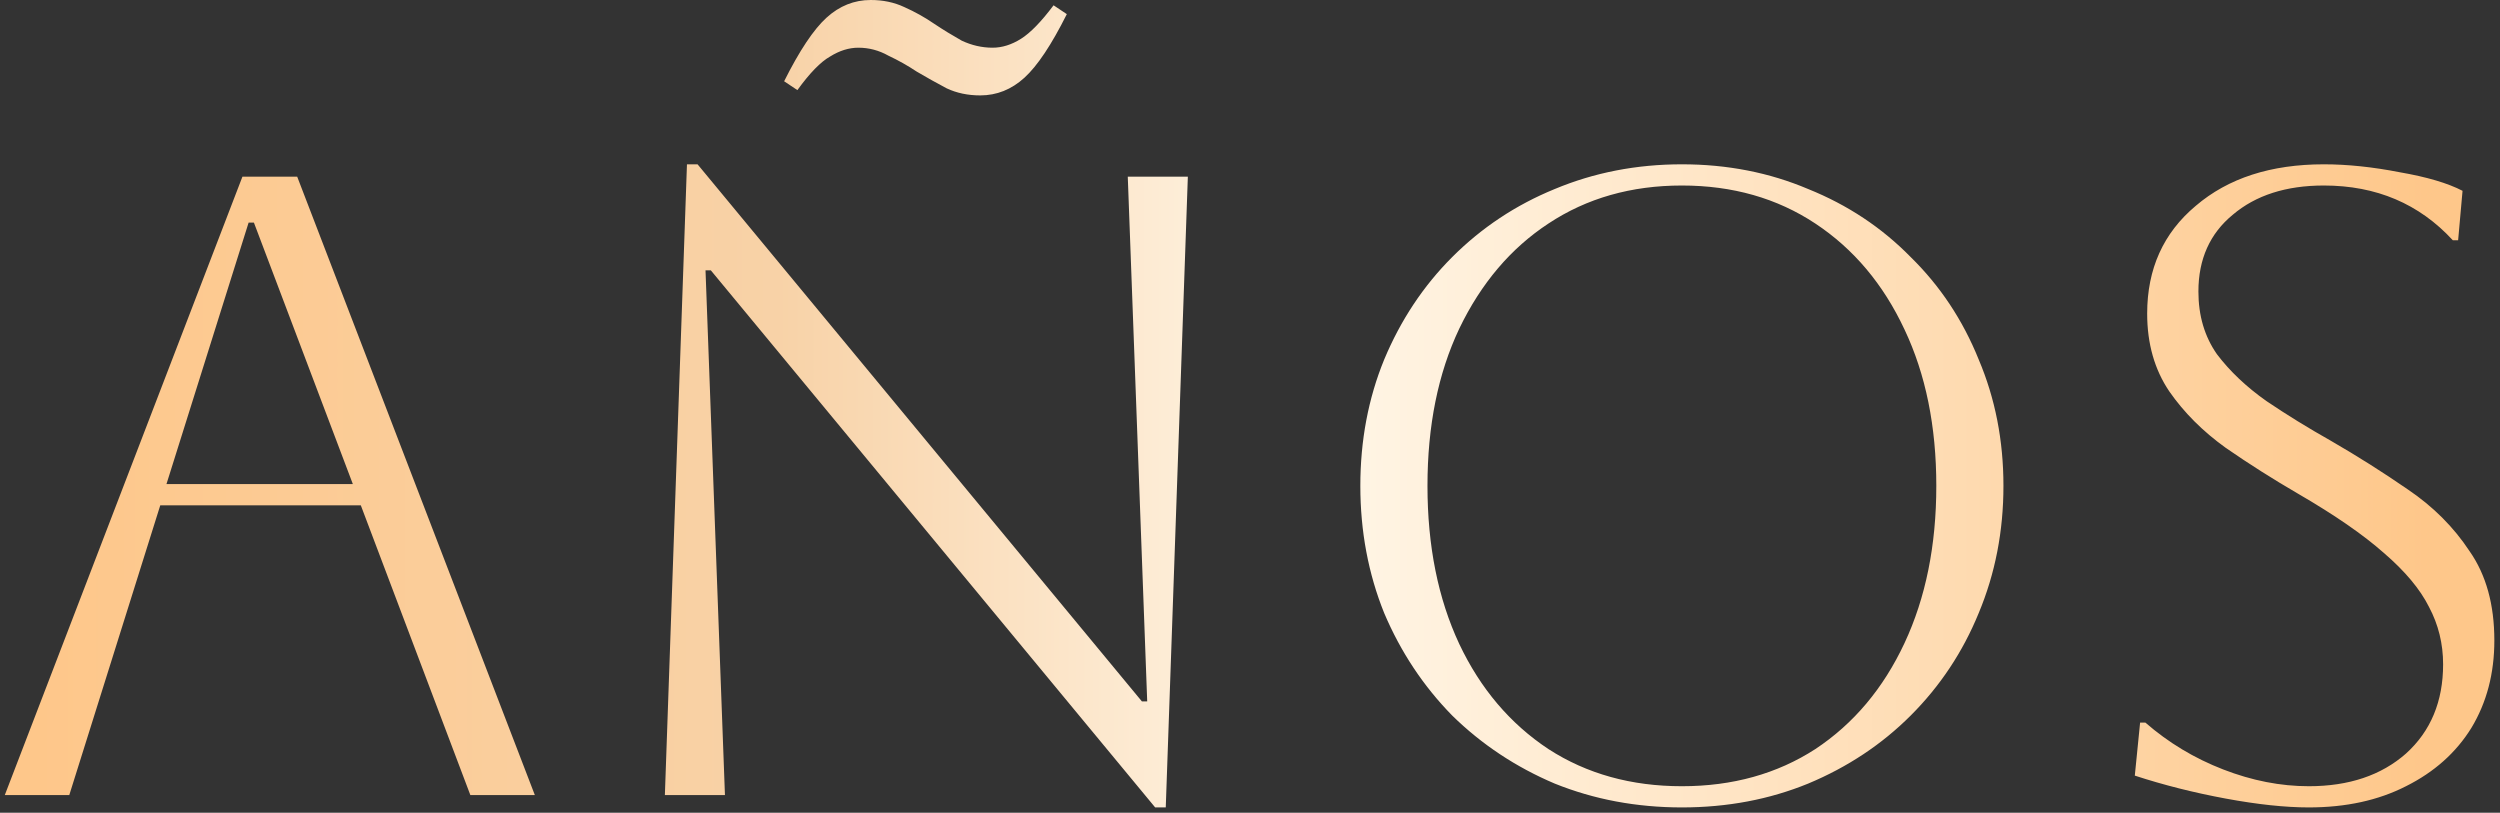 <svg width="283" height="92" viewBox="0 0 283 92" fill="none" xmlns="http://www.w3.org/2000/svg">
<rect x="0" y="0" width="283" height="92" fill="#333333" stroke="none"/>
<path d="M0.543 90L27.443 20H33.643L60.543 90H53.243L40.843 57.2H18.143L7.843 90H0.543ZM28.143 25.2L18.843 54.8H39.943L28.743 25.2H28.143ZM75.264 90L77.764 18.6H78.964L129.264 79.4H129.864L127.664 20H134.464L131.964 91.4H130.764L80.464 30.6H79.864L82.064 90H75.264ZM105.764 2.7C106.764 3.367 107.797 4 108.864 4.6C109.997 5.133 111.164 5.4 112.364 5.4C113.43 5.4 114.497 5.067 115.564 4.4C116.63 3.733 117.864 2.467 119.264 0.6L120.764 1.6C119.03 5.067 117.43 7.467 115.964 8.8C114.497 10.133 112.83 10.8 110.964 10.8C109.564 10.8 108.297 10.533 107.164 10C106.03 9.4 104.897 8.767 103.764 8.1C102.764 7.433 101.697 6.833 100.564 6.3C99.497 5.7 98.364 5.4 97.164 5.4C96.097 5.4 95.03 5.733 93.964 6.4C92.897 7 91.664 8.267 90.264 10.2L88.764 9.2C90.497 5.733 92.097 3.333 93.564 2C95.03 0.667 96.697 -3.57628e-06 98.564 -3.57628e-06C99.964 -3.57628e-06 101.23 0.267 102.364 0.8C103.564 1.333 104.697 1.967 105.764 2.7ZM153.99 55C153.99 49.867 154.89 45.1 156.69 40.7C158.557 36.233 161.124 32.367 164.39 29.1C167.724 25.767 171.59 23.2 175.99 21.4C180.457 19.533 185.257 18.6 190.39 18.6C195.524 18.6 200.29 19.533 204.69 21.4C209.157 23.2 213.024 25.767 216.29 29.1C219.624 32.367 222.19 36.233 223.99 40.7C225.857 45.1 226.79 49.867 226.79 55C226.79 60.133 225.857 64.933 223.99 69.4C222.19 73.8 219.624 77.667 216.29 81C213.024 84.267 209.157 86.833 204.69 88.7C200.29 90.5 195.524 91.4 190.39 91.4C185.257 91.4 180.457 90.5 175.99 88.7C171.59 86.833 167.724 84.267 164.39 81C161.124 77.667 158.557 73.8 156.69 69.4C154.89 64.933 153.99 60.133 153.99 55ZM161.59 55C161.59 61.8 162.79 67.767 165.19 72.9C167.59 77.967 170.957 81.933 175.29 84.8C179.624 87.6 184.657 89 190.39 89C196.124 89 201.157 87.6 205.49 84.8C209.824 81.933 213.19 77.933 215.59 72.8C217.99 67.667 219.19 61.733 219.19 55C219.19 48.267 217.99 42.367 215.59 37.3C213.19 32.167 209.824 28.167 205.49 25.3C201.157 22.433 196.124 21 190.39 21C184.657 21 179.624 22.433 175.29 25.3C171.024 28.1 167.657 32.067 165.19 37.2C162.79 42.267 161.59 48.2 161.59 55ZM241.66 87.8L242.26 81.8H242.86C245.46 84.067 248.393 85.833 251.66 87.1C254.926 88.367 258.16 89 261.36 89C265.893 89 269.56 87.767 272.36 85.3C275.16 82.767 276.56 79.4 276.56 75.2C276.56 72.867 276.026 70.7 274.96 68.7C273.96 66.7 272.26 64.667 269.86 62.6C267.526 60.533 264.293 58.3 260.16 55.9C257.293 54.233 254.56 52.5 251.96 50.7C249.36 48.833 247.226 46.7 245.56 44.3C243.893 41.833 243.06 38.9 243.06 35.5C243.06 30.433 244.893 26.367 248.56 23.3C252.226 20.167 257.06 18.6 263.06 18.6C265.726 18.6 268.593 18.9 271.66 19.5C274.726 20.033 277.093 20.733 278.76 21.6L278.26 27.2H277.66C273.86 23.067 268.993 21 263.06 21C258.793 21 255.36 22.1 252.76 24.3C250.16 26.433 248.86 29.333 248.86 33C248.86 35.733 249.56 38.1 250.96 40.1C252.426 42.033 254.293 43.8 256.56 45.4C258.826 46.933 261.26 48.433 263.86 49.9C266.86 51.633 269.76 53.467 272.56 55.4C275.426 57.333 277.76 59.667 279.56 62.4C281.426 65.067 282.36 68.433 282.36 72.5C282.36 76.233 281.493 79.533 279.76 82.4C278.026 85.2 275.56 87.4 272.36 89C269.226 90.6 265.56 91.4 261.36 91.4C258.693 91.4 255.56 91.067 251.96 90.4C248.36 89.733 244.926 88.867 241.66 87.8Z" fill="url(#paint0_linear_17_12)"/>
<defs>
<linearGradient id="paint0_linear_17_12" x1="-138" y1="55" x2="425" y2="55" gradientUnits="userSpaceOnUse">
<stop offset="0.252" stop-color="#FEC78A"/>
<stop offset="0.401" stop-color="#F8D2A7"/>
<stop offset="0.51" stop-color="#FFF6E7"/>
<stop offset="0.733" stop-color="#FEC78A"/>
</linearGradient>
</defs>
</svg>
